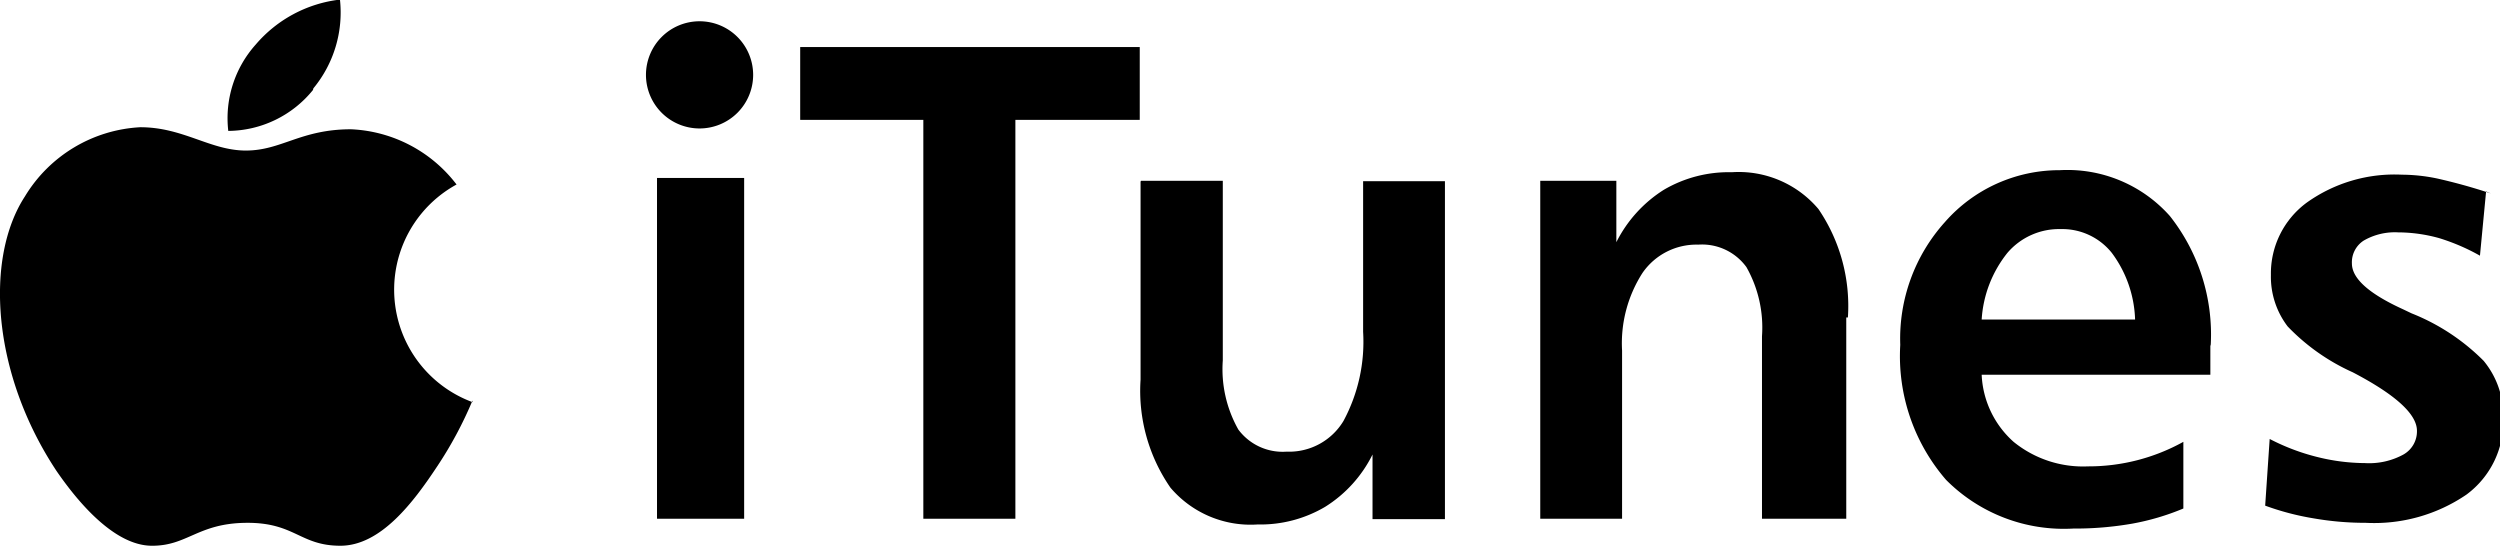 <svg id="brand_icons" data-name="brand icons" xmlns="http://www.w3.org/2000/svg" viewBox="0 0 61.11 13.35"><defs><style>.cls-1{fill-rule:evenodd;}</style></defs><title>itunes</title><path class="cls-1" d="M244.2,139.63a9.55,9.55,0,0,1-.87,1.62c-0.57.86-1.37,1.93-2.36,1.93s-1.11-.57-2.3-0.56-1.44.57-2.32,0.56-1.75-1-2.32-1.83c-1.59-2.4-1.75-5.21-.77-6.71a3.51,3.51,0,0,1,2.82-1.69c1.05,0,1.71.57,2.58,0.57S240,133,241.23,133a3.43,3.43,0,0,1,2.58,1.35,2.93,2.93,0,0,0,.39,5.32h0Z" transform="translate(-232.65 -129.84)"/><path class="cls-1" d="M240.31,132a2.91,2.91,0,0,0,.65-2.17,3.19,3.19,0,0,0-2.06,1.1,2.7,2.7,0,0,0-.67,2.11,2.69,2.69,0,0,0,2.07-1h0Z" transform="translate(-232.65 -129.84)"/><polygon points="16.06 4.35 18.19 4.35 18.19 12.68 16.06 12.68 16.06 4.35 16.06 4.35"/><polygon points="19.56 1.15 27.86 1.15 27.86 2.93 24.82 2.93 24.82 12.68 22.57 12.68 22.57 2.93 19.56 2.93 19.56 1.15 19.56 1.15"/><path d="M260.54,134.26h2v4.39a3,3,0,0,0,.38,1.69,1.35,1.35,0,0,0,1.18.54,1.55,1.55,0,0,0,1.39-.75,4.08,4.08,0,0,0,.48-2.18v-3.68h2v8.26H266.2v-1.58a3.16,3.16,0,0,1-1.16,1.28,3.11,3.11,0,0,1-1.65.43,2.57,2.57,0,0,1-2.13-.9,4.16,4.16,0,0,1-.73-2.64v-4.84h0Z" transform="translate(-232.65 -129.84)"/><path d="M277.78,137.6v4.92h-2.06v-4.46a3,3,0,0,0-.38-1.69,1.34,1.34,0,0,0-1.18-.55,1.6,1.6,0,0,0-1.36.69,3.18,3.18,0,0,0-.5,1.9v4.11h-2v-8.26h1.86v1.5a3.22,3.22,0,0,1,1.16-1.28,3.13,3.13,0,0,1,1.66-.43,2.55,2.55,0,0,1,2.12.9,4.21,4.21,0,0,1,.72,2.65h0Z" transform="translate(-232.65 -129.84)"/><path d="M286.68,138.3V139h-5.59a2.33,2.33,0,0,0,.78,1.64,2.69,2.69,0,0,0,1.82.6,4.77,4.77,0,0,0,2.33-.6v1.63a6,6,0,0,1-1.25.37,8.09,8.09,0,0,1-1.44.12,4.06,4.06,0,0,1-3.11-1.19,4.62,4.62,0,0,1-1.12-3.3,4.26,4.26,0,0,1,1.09-3A3.72,3.72,0,0,1,283,134a3.35,3.35,0,0,1,2.69,1.12,4.67,4.67,0,0,1,1,3.14h0Zm-1.84-.65a2.87,2.87,0,0,0-.57-1.63,1.55,1.55,0,0,0-1.25-.58,1.66,1.66,0,0,0-1.3.58,2.89,2.89,0,0,0-.63,1.63h3.75Z" transform="translate(-232.65 -129.84)"/><path d="M293.42,134.52l-0.15,1.57a5,5,0,0,0-1-.43,3.79,3.79,0,0,0-1-.14,1.52,1.52,0,0,0-.84.2,0.63,0.63,0,0,0-.29.56q0,0.55,1.25,1.12l0.21,0.1a5.18,5.18,0,0,1,1.76,1.16,2.1,2.1,0,0,1,.48,1.4,2.22,2.22,0,0,1-.9,1.87,4,4,0,0,1-2.46.69,7.37,7.37,0,0,1-1.28-.11,6.49,6.49,0,0,1-1.18-.31l0.11-1.63a5.25,5.25,0,0,0,1.16.44,4.9,4.9,0,0,0,1.17.15,1.75,1.75,0,0,0,.94-0.21,0.65,0.65,0,0,0,.33-0.58q0-.61-1.57-1.43l0,0a5.09,5.09,0,0,1-1.59-1.12,2,2,0,0,1-.41-1.26,2.15,2.15,0,0,1,.88-1.77,3.69,3.69,0,0,1,2.32-.68,4.32,4.32,0,0,1,.85.09,13.44,13.44,0,0,1,1.33.37h0Z" transform="translate(-232.65 -129.84)"/><path class="cls-1" d="M249.75,130.36a1.31,1.31,0,1,1-1.31,1.31,1.31,1.31,0,0,1,1.31-1.31h0Z" transform="translate(-232.65 -129.84)"/></svg>